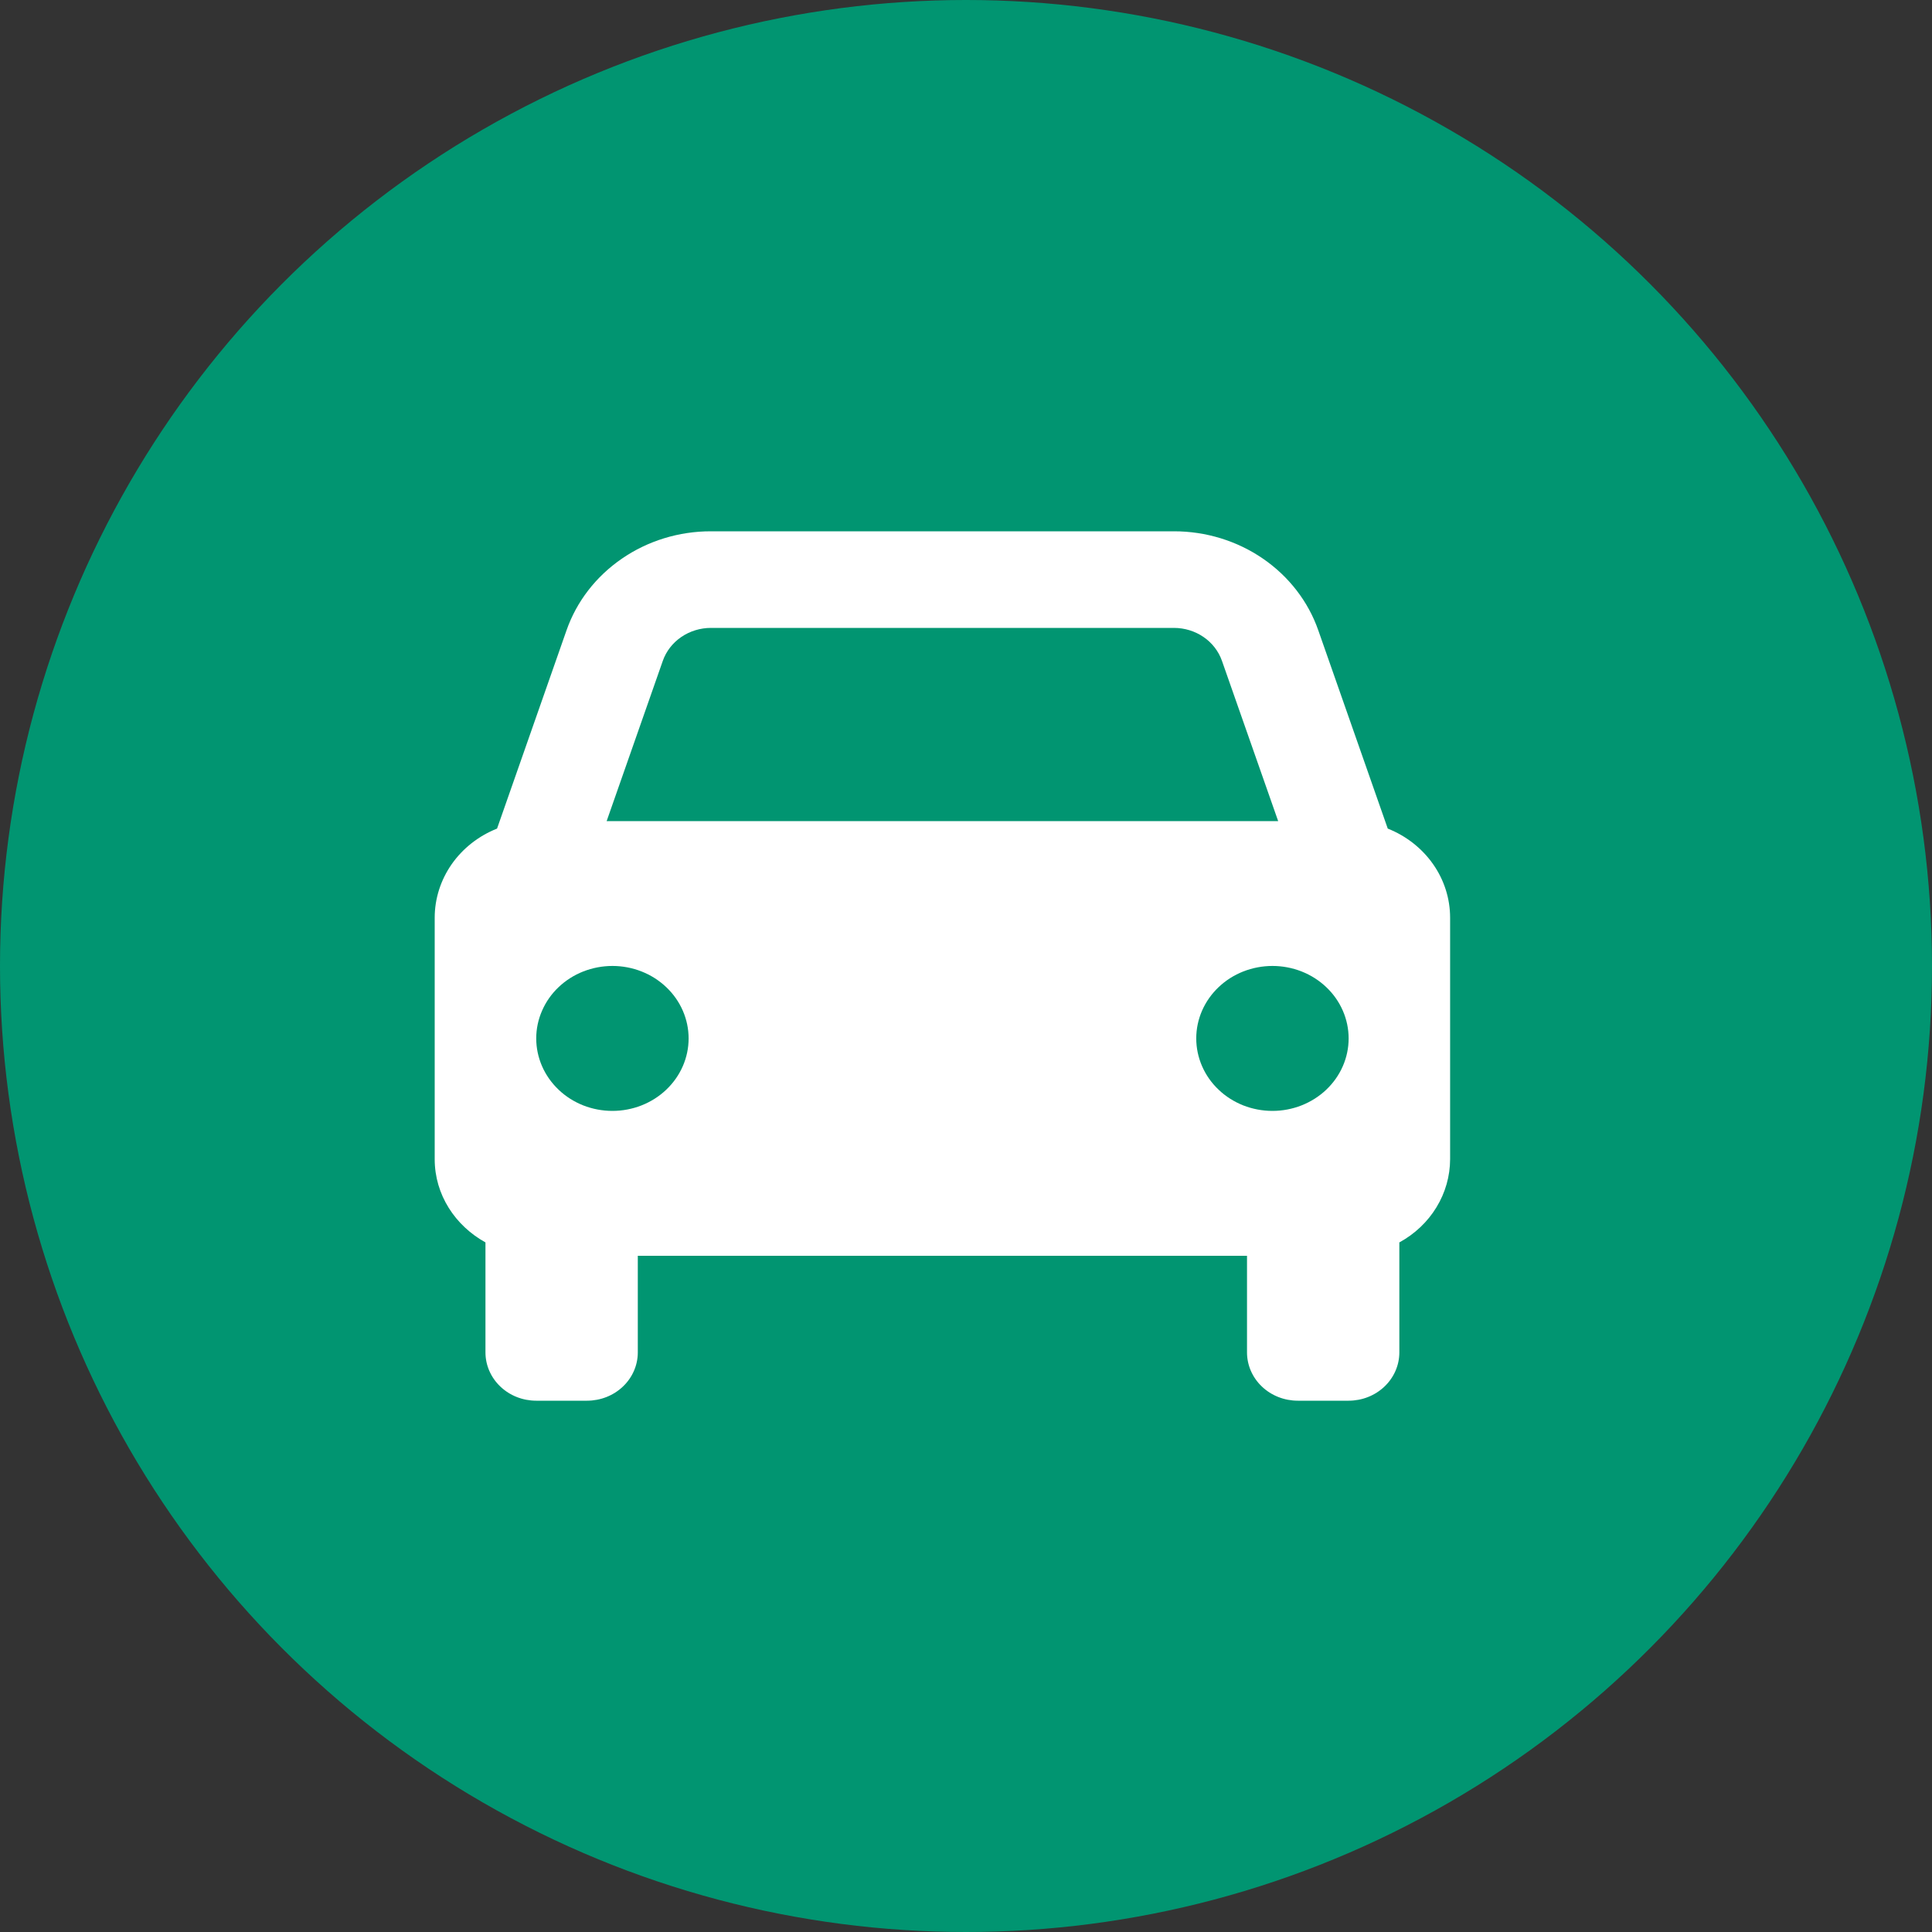 <svg width="40" height="40" viewBox="0 0 40 40" fill="none" xmlns="http://www.w3.org/2000/svg">
<rect x="0" y="0" width="40" height="40" fill="#333333" stroke="none"/>
<circle cx="20" cy="20" r="20" fill="#019571"/>
<path d="M28.732 17.155L27.294 13.051C27.086 12.454 26.684 11.934 26.148 11.566C25.611 11.197 24.965 10.999 24.304 11H14.719C14.057 10.999 13.412 11.197 12.876 11.566C12.339 11.934 11.937 12.454 11.729 13.051L10.291 17.155C9.908 17.307 9.582 17.564 9.352 17.892C9.123 18.22 9 18.606 9 19V24C9 24.738 9.425 25.376 10.051 25.723V28C10.051 28.265 10.162 28.52 10.359 28.707C10.556 28.895 10.823 29 11.102 29H12.153C12.432 29 12.7 28.895 12.897 28.707C13.094 28.52 13.205 28.265 13.205 28V26H25.818V28C25.818 28.265 25.929 28.52 26.126 28.707C26.323 28.895 26.591 29 26.87 29H27.921C28.2 29 28.467 28.895 28.664 28.707C28.861 28.52 28.972 28.265 28.972 28V25.723C29.291 25.549 29.556 25.298 29.74 24.996C29.925 24.693 30.022 24.35 30.023 24V19C30.023 18.606 29.901 18.22 29.671 17.892C29.441 17.564 29.115 17.307 28.732 17.155ZM14.719 13H24.303C24.756 13 25.157 13.274 25.3 13.684L26.463 17H12.56L13.722 13.684C13.791 13.485 13.925 13.312 14.104 13.189C14.284 13.066 14.499 13 14.719 13ZM12.679 23C12.472 23 12.267 22.961 12.075 22.886C11.884 22.81 11.71 22.7 11.564 22.56C11.418 22.421 11.301 22.255 11.222 22.073C11.143 21.891 11.102 21.696 11.102 21.499C11.102 21.302 11.143 21.107 11.223 20.925C11.302 20.743 11.418 20.577 11.565 20.438C11.711 20.299 11.885 20.188 12.076 20.113C12.268 20.038 12.473 19.999 12.68 19.999C13.098 19.999 13.499 20.157 13.795 20.439C14.091 20.72 14.257 21.102 14.257 21.5C14.257 21.898 14.09 22.28 13.794 22.561C13.499 22.842 13.097 23 12.679 23ZM26.344 23C26.137 23 25.932 22.961 25.74 22.886C25.549 22.81 25.375 22.7 25.229 22.56C25.082 22.421 24.966 22.255 24.887 22.073C24.808 21.891 24.767 21.696 24.767 21.499C24.767 21.302 24.808 21.107 24.887 20.925C24.967 20.743 25.083 20.577 25.23 20.438C25.376 20.299 25.55 20.188 25.741 20.113C25.933 20.038 26.138 19.999 26.345 19.999C26.763 19.999 27.165 20.157 27.46 20.439C27.756 20.72 27.922 21.102 27.922 21.5C27.922 21.898 27.755 22.28 27.459 22.561C27.163 22.842 26.762 23 26.344 23Z" fill="white"/>
</svg>
